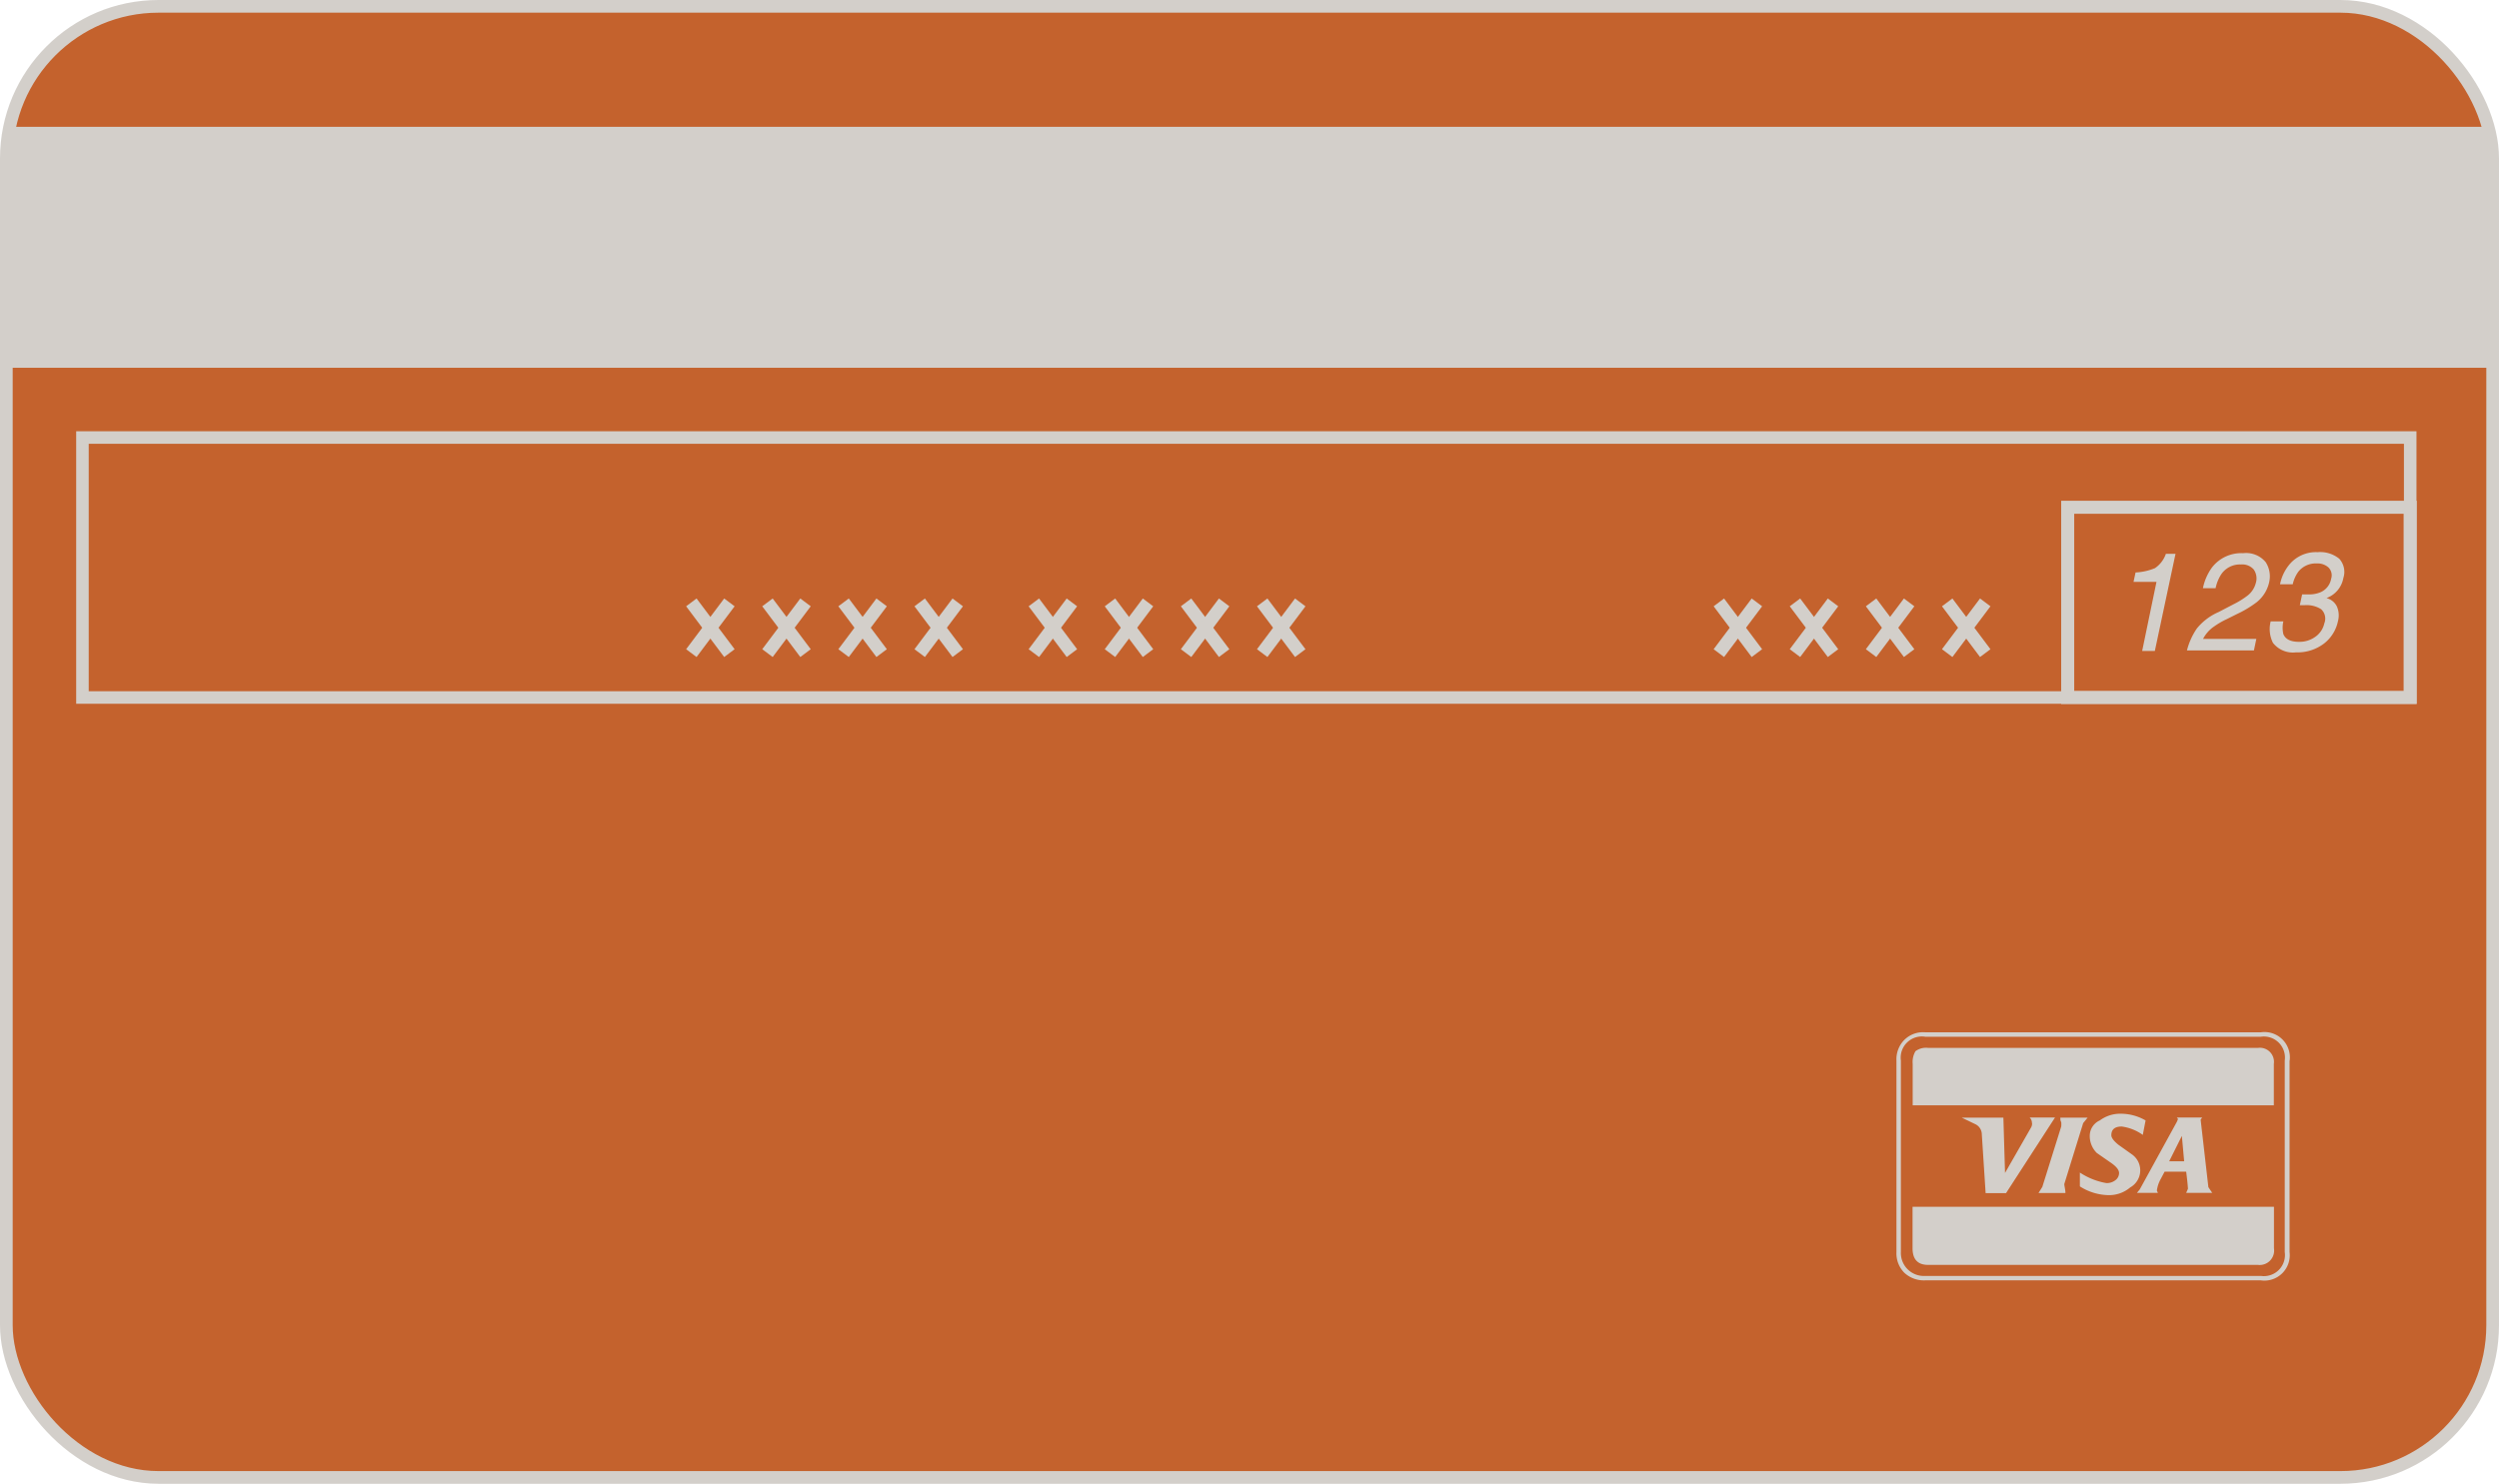 <svg id="Layer_1" data-name="Layer 1" xmlns="http://www.w3.org/2000/svg" viewBox="0 0 197 117"><title>creditcard-illustration</title><line x1="108.5" y1="47.5" x2="111.5" y2="51.5" style="fill:none;stroke:#d3cfca;stroke-miterlimit:10;stroke-width:1.027px"/><line x1="111.5" y1="47.5" x2="108.5" y2="51.5" style="fill:none;stroke:#d3cfca;stroke-miterlimit:10;stroke-width:1.027px"/><line x1="114.5" y1="47.5" x2="117.5" y2="51.5" style="fill:none;stroke:#d3cfca;stroke-miterlimit:10;stroke-width:1.027px"/><line x1="117.5" y1="47.5" x2="114.5" y2="51.5" style="fill:none;stroke:#d3cfca;stroke-miterlimit:10;stroke-width:1.027px"/><line x1="120.5" y1="47.5" x2="123.5" y2="51.5" style="fill:none;stroke:#d3cfca;stroke-miterlimit:10;stroke-width:1.027px"/><line x1="123.5" y1="47.5" x2="120.5" y2="51.5" style="fill:none;stroke:#d3cfca;stroke-miterlimit:10;stroke-width:1.027px"/><line x1="126.5" y1="47.5" x2="129.5" y2="51.5" style="fill:none;stroke:#d3cfca;stroke-miterlimit:10;stroke-width:1.027px"/><line x1="129.5" y1="47.5" x2="126.5" y2="51.5" style="fill:none;stroke:#d3cfca;stroke-miterlimit:10;stroke-width:1.027px"/><rect x="0.5" y="0.5" width="196" height="116" rx="12" ry="12" style="fill:#c4622d;stroke:#d3cfca;stroke-miterlimit:10"/><line x1="54.5" y1="47.5" x2="57.5" y2="51.5" style="fill:none;stroke:#d3cfca;stroke-miterlimit:10;stroke-width:1.027px"/><line x1="57.5" y1="47.5" x2="54.5" y2="51.5" style="fill:none;stroke:#d3cfca;stroke-miterlimit:10;stroke-width:1.027px"/><line x1="60.5" y1="47.5" x2="63.5" y2="51.5" style="fill:none;stroke:#d3cfca;stroke-miterlimit:10;stroke-width:1.027px"/><line x1="63.5" y1="47.5" x2="60.5" y2="51.5" style="fill:none;stroke:#d3cfca;stroke-miterlimit:10;stroke-width:1.027px"/><line x1="66.5" y1="47.5" x2="69.5" y2="51.5" style="fill:none;stroke:#d3cfca;stroke-miterlimit:10;stroke-width:1.027px"/><line x1="69.5" y1="47.5" x2="66.5" y2="51.5" style="fill:none;stroke:#d3cfca;stroke-miterlimit:10;stroke-width:1.027px"/><line x1="72.5" y1="47.5" x2="75.5" y2="51.5" style="fill:none;stroke:#d3cfca;stroke-miterlimit:10;stroke-width:1.027px"/><line x1="75.5" y1="47.5" x2="72.5" y2="51.5" style="fill:none;stroke:#d3cfca;stroke-miterlimit:10;stroke-width:1.027px"/><line x1="81.5" y1="47.5" x2="84.5" y2="51.5" style="fill:none;stroke:#d3cfca;stroke-miterlimit:10;stroke-width:1.027px"/><line x1="84.5" y1="47.5" x2="81.5" y2="51.5" style="fill:none;stroke:#d3cfca;stroke-miterlimit:10;stroke-width:1.027px"/><line x1="87.5" y1="47.5" x2="90.5" y2="51.5" style="fill:none;stroke:#d3cfca;stroke-miterlimit:10;stroke-width:1.027px"/><line x1="90.5" y1="47.5" x2="87.5" y2="51.5" style="fill:none;stroke:#d3cfca;stroke-miterlimit:10;stroke-width:1.027px"/><line x1="93.5" y1="47.5" x2="96.5" y2="51.5" style="fill:none;stroke:#d3cfca;stroke-miterlimit:10;stroke-width:1.027px"/><line x1="96.5" y1="47.5" x2="93.5" y2="51.5" style="fill:none;stroke:#d3cfca;stroke-miterlimit:10;stroke-width:1.027px"/><line x1="99.5" y1="47.5" x2="102.5" y2="51.5" style="fill:none;stroke:#d3cfca;stroke-miterlimit:10;stroke-width:1.027px"/><line x1="102.5" y1="47.5" x2="99.5" y2="51.5" style="fill:none;stroke:#d3cfca;stroke-miterlimit:10;stroke-width:1.027px"/><line x1="135.5" y1="47.5" x2="138.5" y2="51.5" style="fill:none;stroke:#d3cfca;stroke-miterlimit:10;stroke-width:1.027px"/><line x1="138.5" y1="47.5" x2="135.5" y2="51.5" style="fill:none;stroke:#d3cfca;stroke-miterlimit:10;stroke-width:1.027px"/><line x1="141.5" y1="47.5" x2="144.5" y2="51.5" style="fill:none;stroke:#d3cfca;stroke-miterlimit:10;stroke-width:1.027px"/><line x1="144.5" y1="47.5" x2="141.5" y2="51.5" style="fill:none;stroke:#d3cfca;stroke-miterlimit:10;stroke-width:1.027px"/><line x1="147.5" y1="47.5" x2="150.5" y2="51.5" style="fill:none;stroke:#d3cfca;stroke-miterlimit:10;stroke-width:1.027px"/><line x1="150.5" y1="47.5" x2="147.5" y2="51.5" style="fill:none;stroke:#d3cfca;stroke-miterlimit:10;stroke-width:1.027px"/><line x1="153.5" y1="47.5" x2="156.5" y2="51.5" style="fill:none;stroke:#d3cfca;stroke-miterlimit:10;stroke-width:1.027px"/><line x1="156.5" y1="47.5" x2="153.5" y2="51.5" style="fill:none;stroke:#d3cfca;stroke-miterlimit:10;stroke-width:1.027px"/><rect x="163" y="40" width="27" height="15" style="fill:none;stroke:#d3cfca;stroke-miterlimit:10;stroke-width:1.027px"/><rect x="6.5" y="34.5" width="183.5" height="20.5" style="fill:none;stroke:#d3cfca;stroke-miterlimit:10;stroke-width:0.989px"/><path d="M180.5,83.63a2,2,0,0,0-2.27-2.23H151.77a2.1,2.1,0,0,0-1.66.61,2.17,2.17,0,0,0-.61,1.62v15.1a2.18,2.18,0,0,0,.61,1.62,2.26,2.26,0,0,0,1.66.61h26.45a2,2,0,0,0,2.27-2.23V83.63Zm-2.27-1.88a1.66,1.66,0,0,1,1.88,1.88v15.1a1.66,1.66,0,0,1-1.88,1.88H151.77a1.81,1.81,0,0,1-1.92-1.88V83.63a1.67,1.67,0,0,1,1.92-1.88Z" style="fill:#d3cfca;fill-rule:evenodd"/><path d="M152,82.63a1.39,1.39,0,0,0-1,.26,1.69,1.69,0,0,0-.22,1v3.27h28.47V83.89A1.11,1.11,0,0,0,178,82.63Z" style="fill:#d3cfca;fill-rule:evenodd"/><path d="M150.77,98.43c0,.87.41,1.31,1.22,1.31h26a1.14,1.14,0,0,0,1.27-1.31V95.16H150.77v3.27Z" style="fill:#d3cfca;fill-rule:evenodd"/><path d="M160.19,88.56a.6.6,0,0,1-.08.35l-2.05,3.58-.13-4.36h-3.28l1.1.53a.9.9,0,0,1,.48.79l.3,4.63h1.61L162,88.12h-2a.58.58,0,0,1,.18.43Z" style="fill:#d3cfca;fill-rule:evenodd"/><path d="M173.47,88.3l.13-.18h-2c.07.07.09.11.09.13a2.12,2.12,0,0,1-.09.22l-2.92,5.32-.22.27h1.65l-.08-.18a2.52,2.52,0,0,1,.26-.83l.35-.66h1.7c.07.55.12,1,.14,1.35l-.14.32h2.05l-.3-.45-.61-5.32Zm-1.22,3.27H171l1-2,.18,2Z" style="fill:#d3cfca;fill-rule:evenodd"/><path d="M167.18,87.82a2.7,2.7,0,0,0-1.65.53,1.33,1.33,0,0,0-.79,1.17,1.88,1.88,0,0,0,.56,1.4l1.14.79c.41.29.61.55.61.79a.71.71,0,0,1-.3.57,1.1,1.1,0,0,1-.7.22,5.48,5.48,0,0,1-2.09-.83v1.09a4.32,4.32,0,0,0,2.22.69,2.57,2.57,0,0,0,1.75-.61,1.54,1.54,0,0,0,.18-2.57L167,90.27c-.36-.29-.56-.55-.56-.75,0-.46.27-.69.82-.69a3.69,3.69,0,0,1,1.66.66l.22-1.14a3.91,3.91,0,0,0-2-.53Z" style="fill:#d3cfca;fill-rule:evenodd"/><path d="M162.82,94.07c0-.25-.07-.47-.09-.7l1.49-4.81.35-.43h-2.15c0,.11,0,.25.07.35a1.83,1.83,0,0,1,0,.35L161,93.59l-.3.48Z" style="fill:#d3cfca;fill-rule:evenodd"/><path d="M168.19,45.88l.16-.74a4.55,4.55,0,0,0,1.53-.34,2.25,2.25,0,0,0,.86-1.13h.76l-1.63,7.66h-1L170,45.88Z" style="fill:#d3cfca"/><path d="M174.9,48.26l1.15-.6a6.68,6.68,0,0,0,1.12-.69,1.83,1.83,0,0,0,.66-1,1.22,1.22,0,0,0-.17-1.07,1.2,1.2,0,0,0-1-.39,1.78,1.78,0,0,0-1.54.75,3.2,3.2,0,0,0-.46,1.12h-1a4.18,4.18,0,0,1,.72-1.64,2.92,2.92,0,0,1,2.45-1.12,2,2,0,0,1,1.78.71,2.06,2.06,0,0,1,.27,1.59,2.78,2.78,0,0,1-1,1.58,8.51,8.51,0,0,1-1.54.92l-.82.41a6.19,6.19,0,0,0-.95.55,2.68,2.68,0,0,0-.9,1h4.2l-.19.91h-5.28a5.42,5.42,0,0,1,.78-1.73A4.52,4.52,0,0,1,174.9,48.26Z" style="fill:#d3cfca"/><path d="M179,49h1A2.23,2.23,0,0,0,180,50q.25.61,1.23.61a2.13,2.13,0,0,0,1.31-.41,1.74,1.74,0,0,0,.69-1.05,1,1,0,0,0-.25-1.11,2.12,2.12,0,0,0-1.28-.32h-.4l.18-.85.25,0H182a2.28,2.28,0,0,0,.93-.17,1.43,1.43,0,0,0,.84-1.07.87.87,0,0,0-.22-.89,1.27,1.27,0,0,0-.89-.31,1.76,1.76,0,0,0-1.47.64,2.71,2.71,0,0,0-.45,1h-1a3.5,3.5,0,0,1,.66-1.46,2.72,2.72,0,0,1,2.3-1.07,2.38,2.38,0,0,1,1.71.52,1.55,1.55,0,0,1,.32,1.52,2.07,2.07,0,0,1-1.33,1.58,1.26,1.26,0,0,1,.81.64,1.73,1.73,0,0,1,.1,1.16,3,3,0,0,1-1.11,1.79,3.44,3.44,0,0,1-2.2.69,2,2,0,0,1-1.82-.75A2.44,2.44,0,0,1,179,49Z" style="fill:#d3cfca"/><rect x="0.5" y="10" width="196" height="19" style="fill:#d3cfca"/></svg>